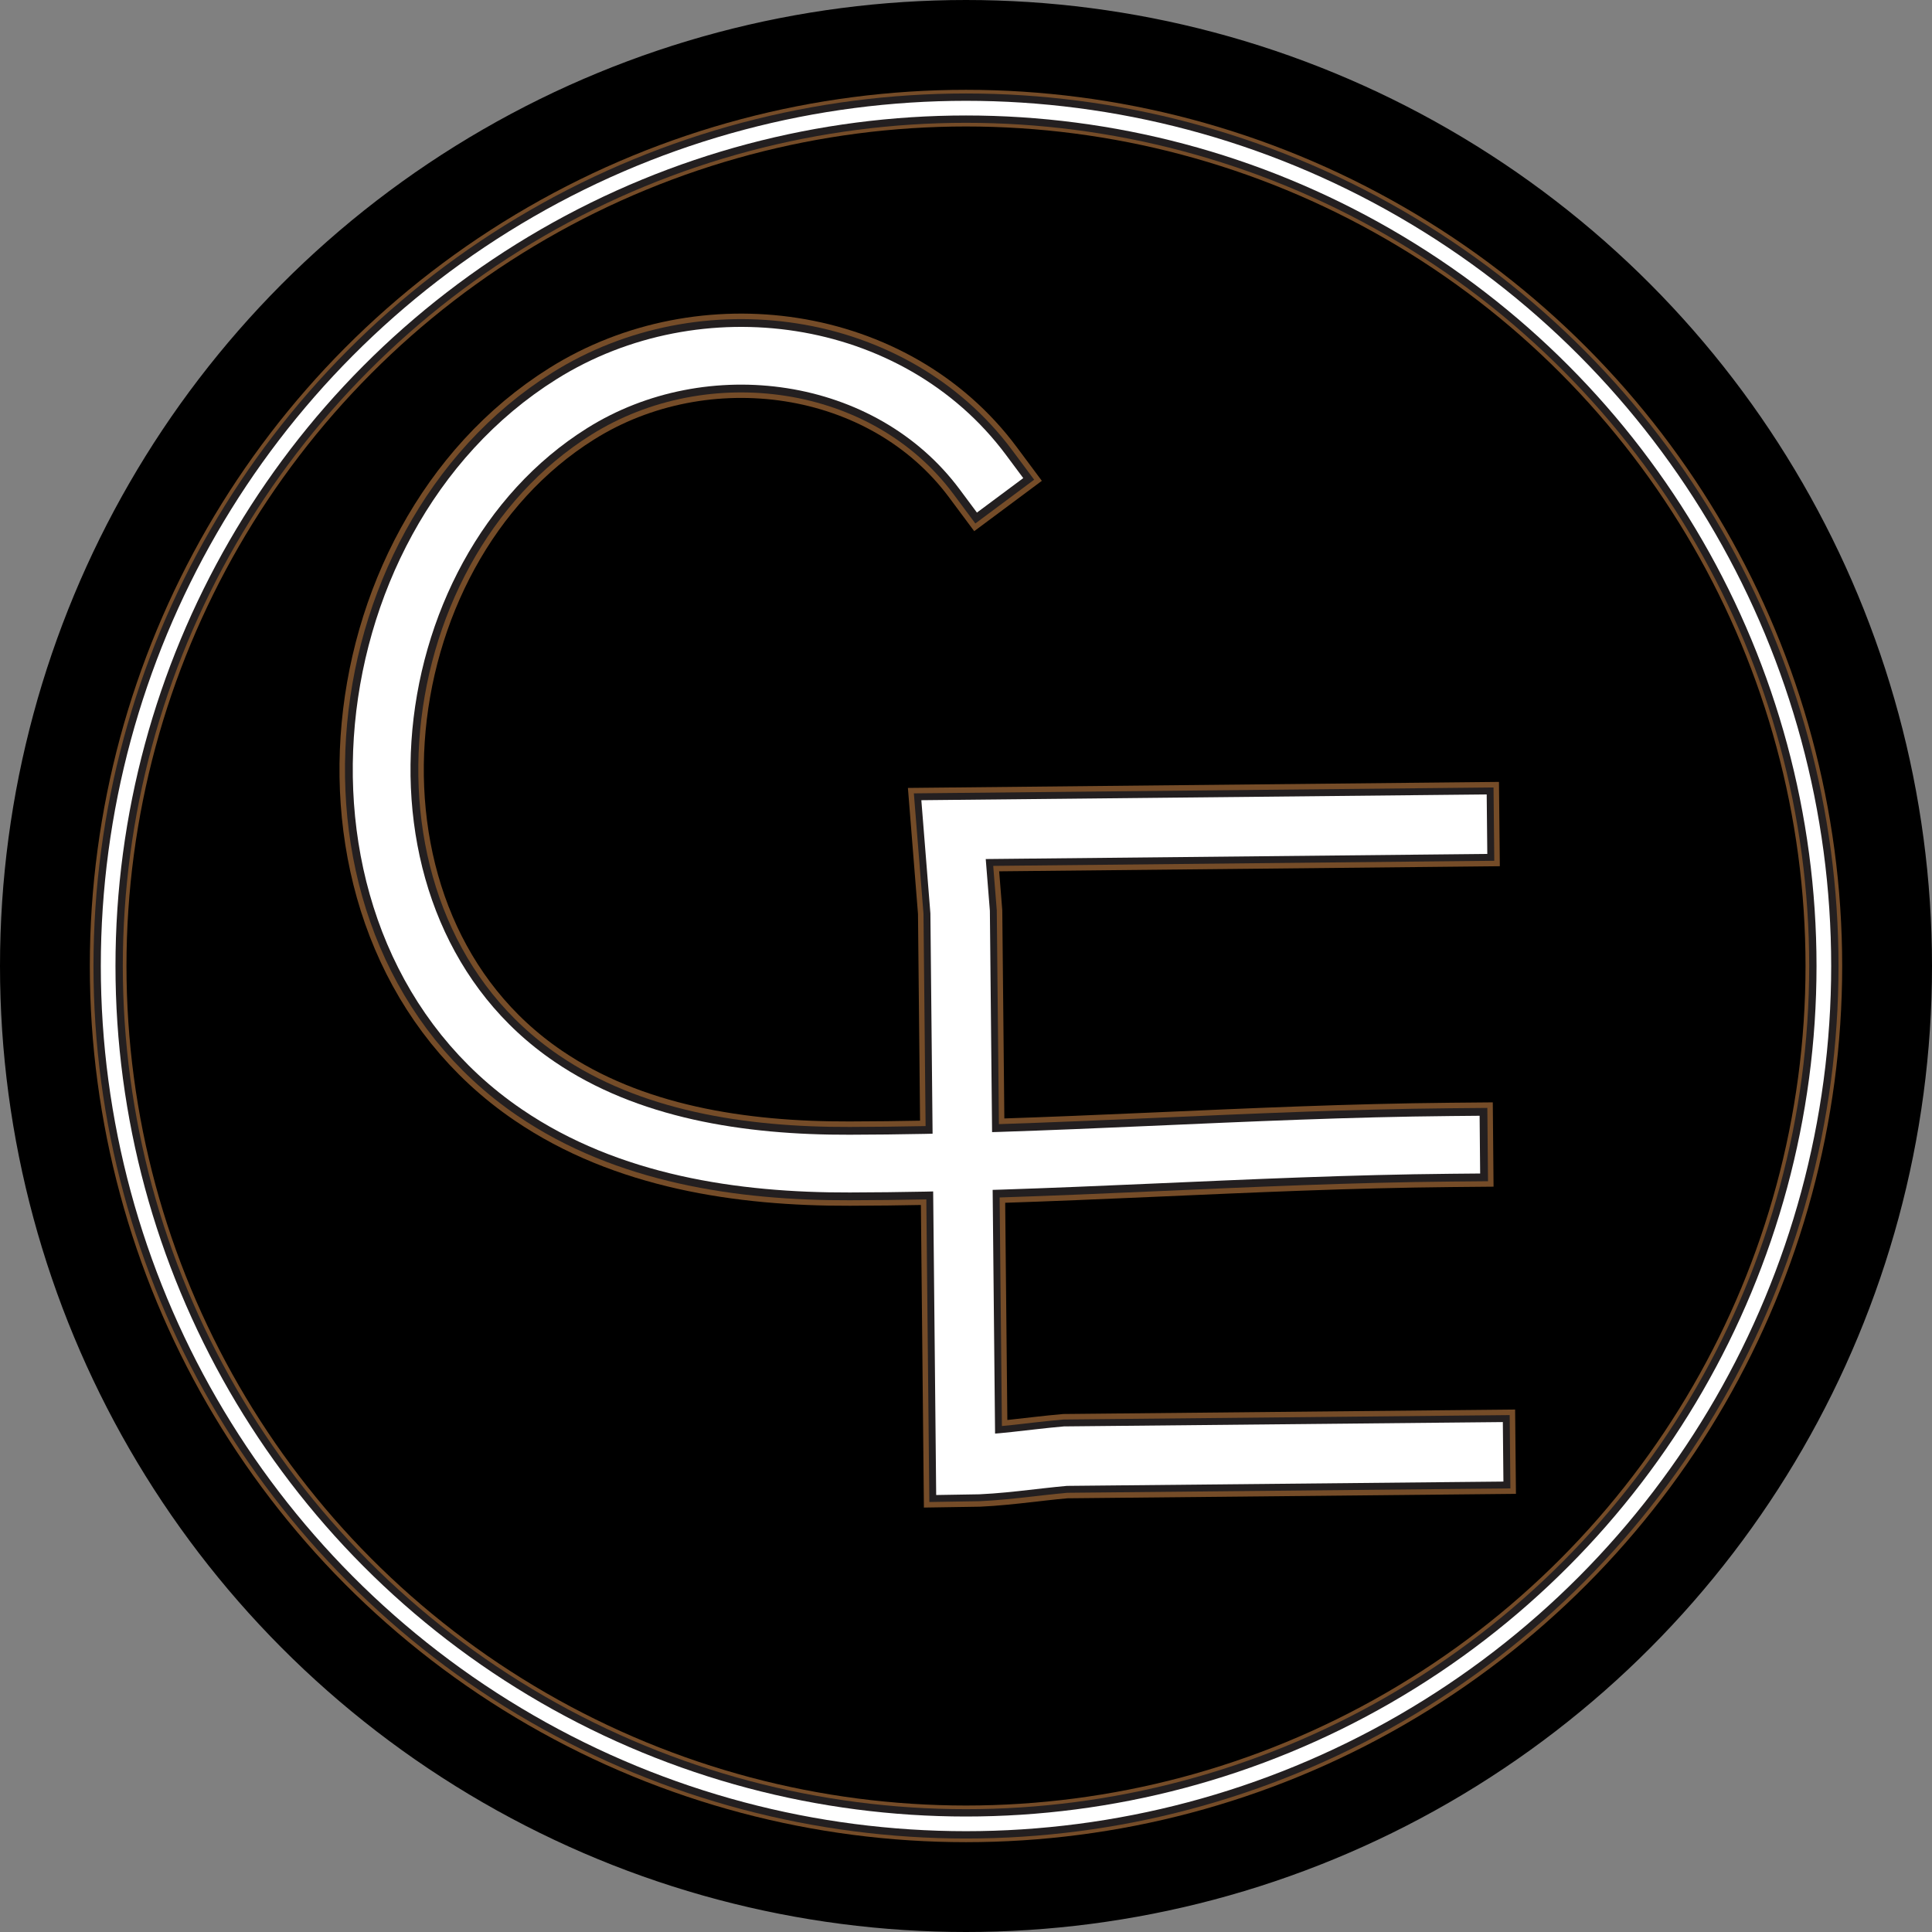 <svg id="Layer_1" data-name="Layer 1" xmlns="http://www.w3.org/2000/svg" preserveAspectRatio="none" viewBox="0 0 527 527">
  <rect x="0" y="0" width="527" height="527" fill="#808080" stroke="none"/>
  <defs>
    <style>
      .cls-1 {
        stroke: #000;
        stroke-width: 5px;
      }

      .cls-1, .cls-10, .cls-2, .cls-3, .cls-4, .cls-5, .cls-6, .cls-7, .cls-8, .cls-9 {
        stroke-linecap: square;
      }

      .cls-1, .cls-10, .cls-2, .cls-3, .cls-4, .cls-6, .cls-8 {
        stroke-miterlimit: 10;
      }

      .cls-10, .cls-2, .cls-3, .cls-4, .cls-5, .cls-6, .cls-7, .cls-8, .cls-9 {
        fill: none;
      }

      .cls-2, .cls-5, .cls-6 {
        stroke: #754c28;
      }

      .cls-2 {
        stroke-width: 10px;
      }

      .cls-3, .cls-7, .cls-8 {
        stroke: #231f20;
      }

      .cls-3 {
        stroke-width: 8px;
      }

      .cls-10, .cls-4, .cls-9 {
        stroke: #fff;
      }

      .cls-4 {
        stroke-width: 4px;
      }

      .cls-5, .cls-7, .cls-9 {
        stroke-linejoin: bevel;
      }

      .cls-5, .cls-6 {
        stroke-width: 23px;
      }

      .cls-7, .cls-8 {
        stroke-width: 20px;
      }

      .cls-9 {
        stroke-width: 15.75px;
      }

      .cls-10 {
        stroke-width: 16.23px;
      }
    </style>
  </defs>
  <title>2f5a0077-4f63-4b7d-a9e9-5bdf17df4301</title>
  <circle class="cls-1" cx="263.5" cy="263.5" r="261"/>
  <circle id="brown_inner_circle" data-name="brown inner circle" class="cls-2" cx="263.5" cy="263.5" r="234"/>
  <circle id="black_inner_circle" data-name="black inner circle" class="cls-3" cx="263.5" cy="263.5" r="234"/>
  <circle id="white_inner_circle" data-name="white inner circle" class="cls-4" cx="263.5" cy="263.5" r="234"/>
  <g id="initials_brown" data-name="initials brown">
    <path class="cls-5" d="M268.1,128.8C242.5,94.4,191.9,87.6,156,110.1c-62.3,39-72.3,143.1-9.2,186,24.5,16.7,55.3,21.4,85,21.3,54.6-.1,109.3-4.6,164-5.1"/>
    <path class="cls-6" d="M397.5,224.9l-137.4,1.4,1.8,22.5,1.5,150.8c9.1-.1,18.1-1.6,27.2-2.4l111.3-1.1"/>
  </g>
  <g id="initials_black" data-name="initials black">
    <path class="cls-7" d="M268.1,128.8C242.5,94.4,191.9,87.6,156,110.1c-62.3,39-72.3,143.1-9.2,186,24.5,16.7,55.3,21.4,85,21.3,54.6-.1,109.3-4.6,164-5.1"/>
    <path class="cls-8" d="M397.5,224.9l-137.4,1.4,1.8,22.5,1.5,150.8c9.1-.1,18.1-1.6,27.2-2.4l111.3-1.1"/>
  </g>
  <g id="initials_white" data-name="initials white">
    <path class="cls-9" d="M268.1,128.8C242.5,94.4,191.9,87.6,156,110.1c-62.3,39-72.3,143.1-9.2,186,24.5,16.7,55.3,21.4,85,21.3,54.6-.1,109.3-4.6,164-5.1"/>
    <path class="cls-10" d="M397.5,224.9l-137.4,1.4,1.8,22.5,1.5,150.8c9.1-.1,18.1-1.6,27.2-2.4l111.3-1.1"/>
  </g>
</svg>
